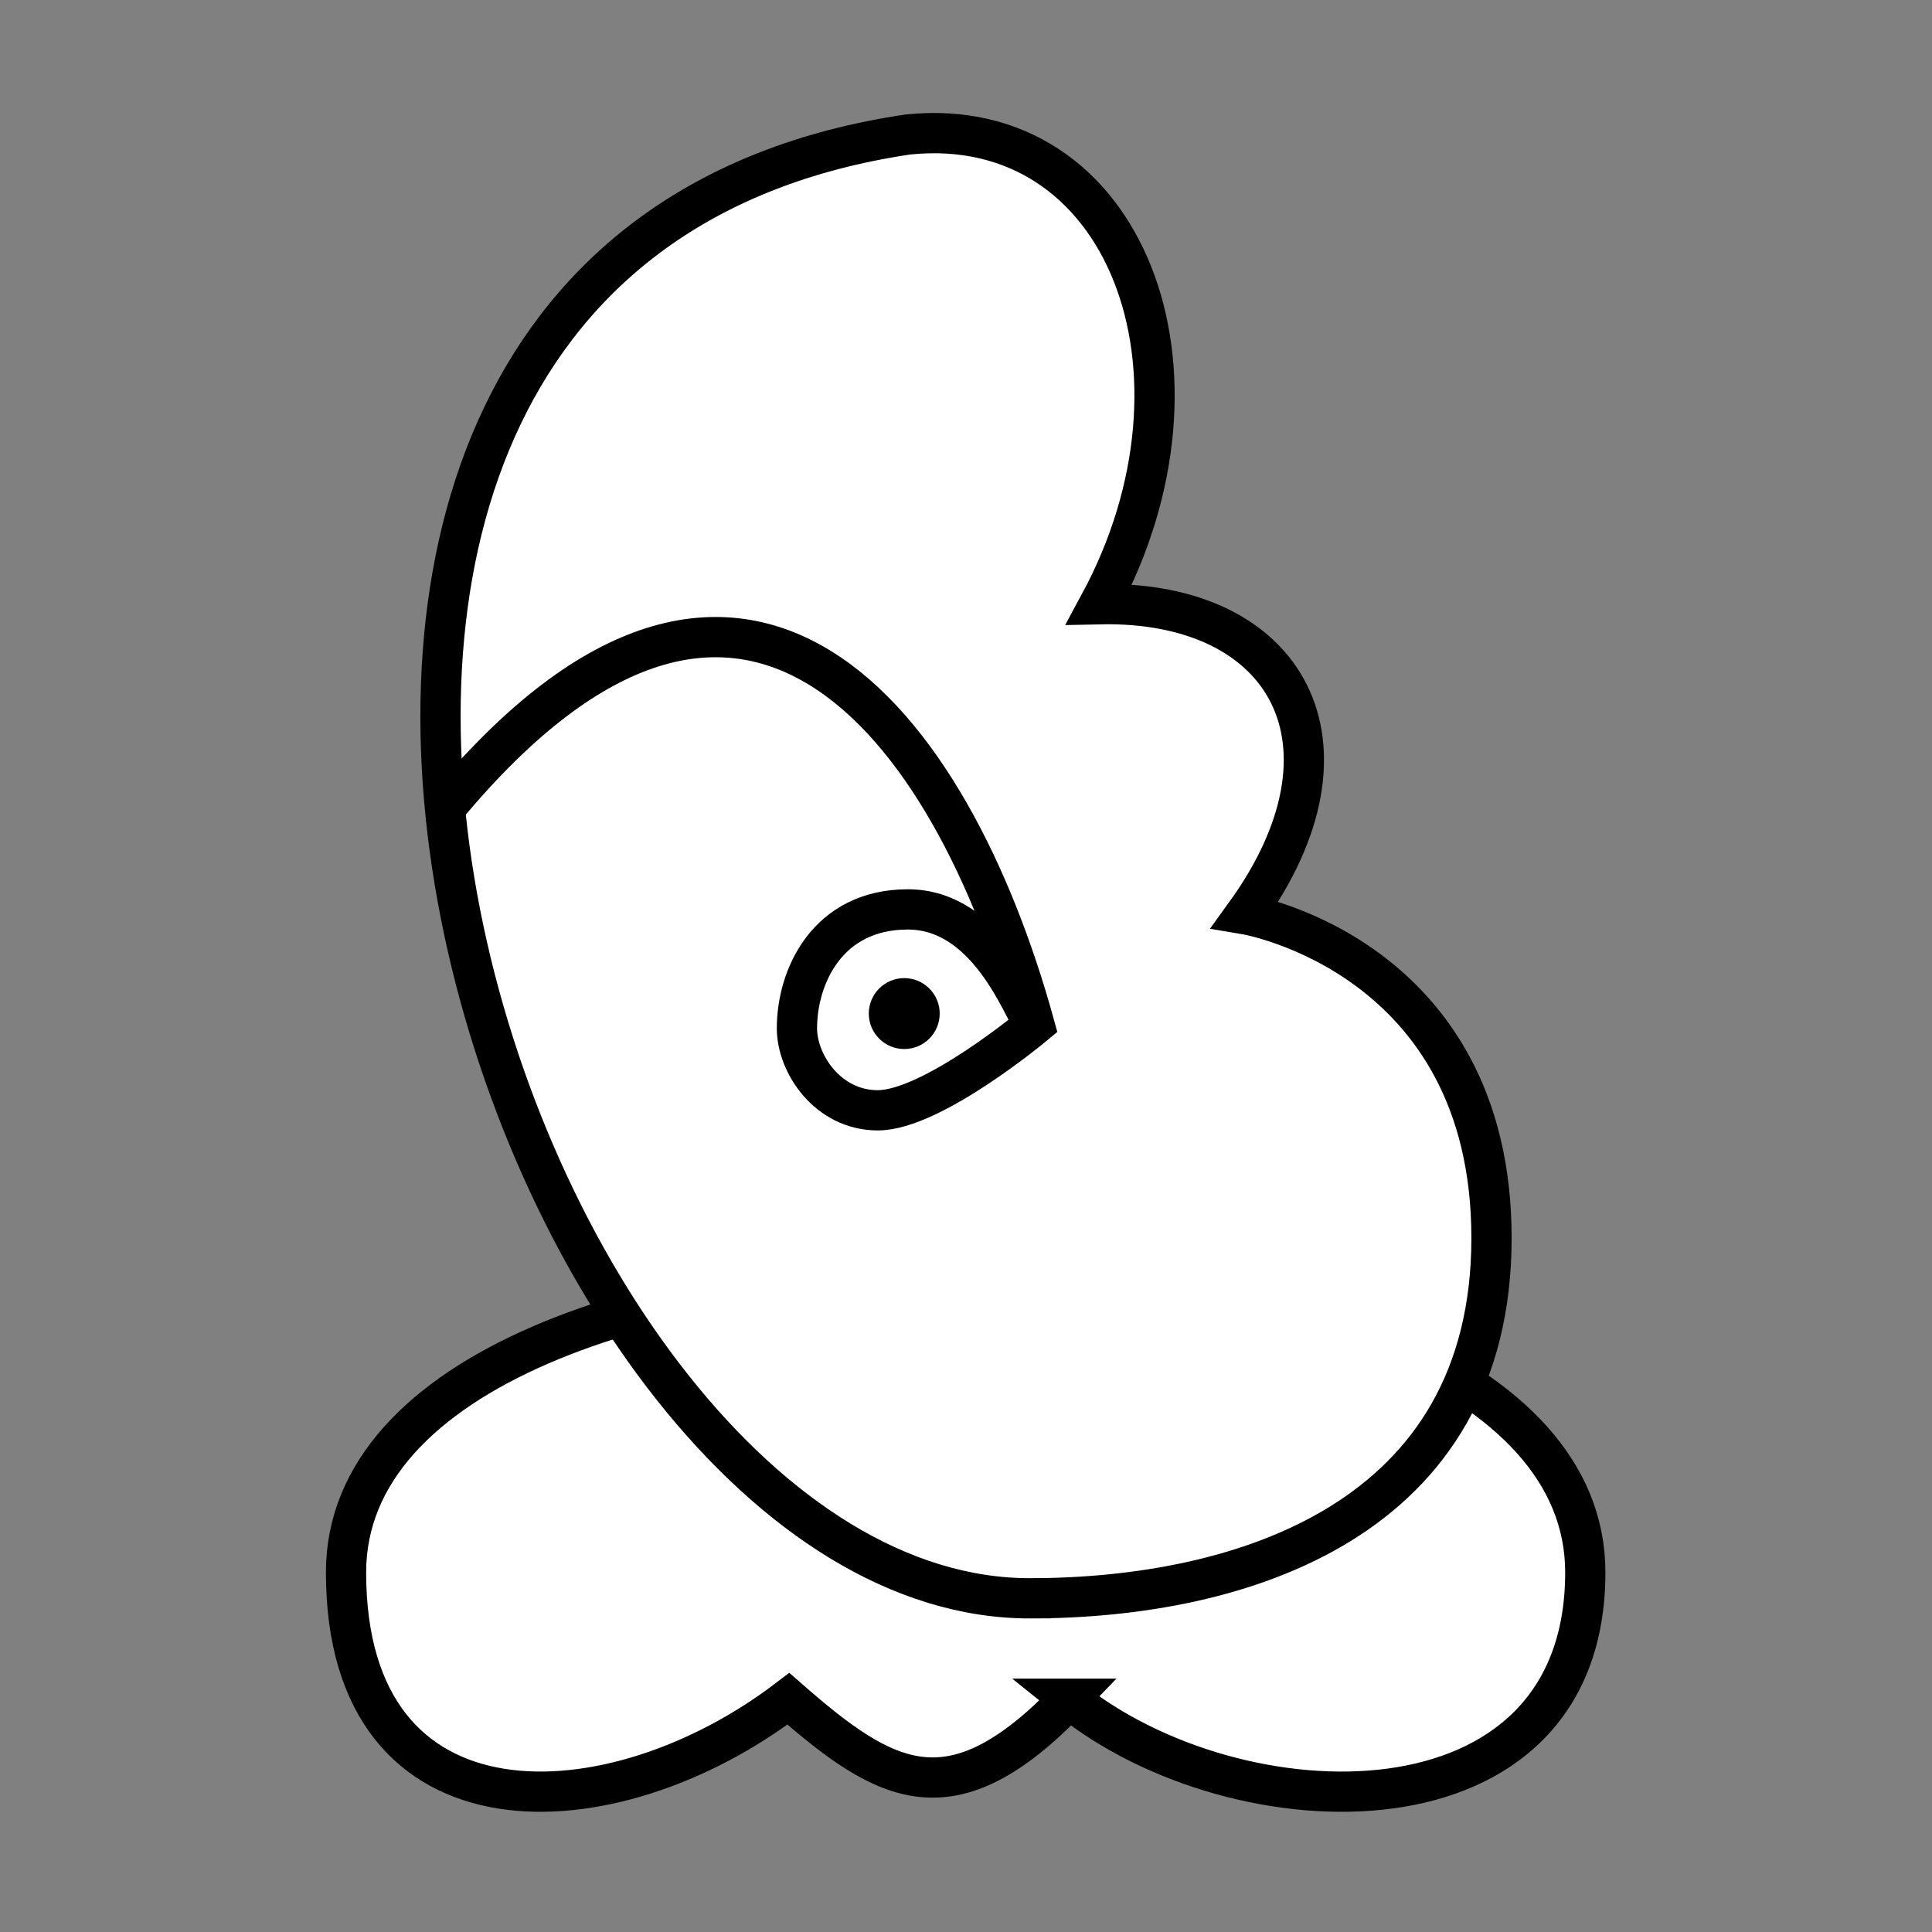 <?xml version="1.0" encoding="UTF-8" standalone="no"?>
<!-- Created with Inkscape (http://www.inkscape.org/) -->

<svg
   xmlns:dc="http://purl.org/dc/elements/1.1/"
   xmlns:cc="http://creativecommons.org/ns#"
   xmlns:rdf="http://www.w3.org/1999/02/22-rdf-syntax-ns#"
   xmlns:svg="http://www.w3.org/2000/svg"
   xmlns="http://www.w3.org/2000/svg"
   xmlns:sodipodi="http://sodipodi.sourceforge.net/DTD/sodipodi-0.dtd"
   xmlns:inkscape="http://www.inkscape.org/namespaces/inkscape"
   width="96"
   height="96"
   id="svg2"
   version="1.1"
   inkscape:version="0.48.3.1 r9886"
   sodipodi:docname="nan.svg">
  <rect width="100%" height="100%" fill="#808080" stroke="none"/>
  <defs
     id="defs4" />
  <sodipodi:namedview
     id="base"
     pagecolor="#ffffff"
     bordercolor="#666666"
     borderopacity="1.0"
     inkscape:pageopacity="0.0"
     inkscape:pageshadow="2"
     inkscape:zoom="5.8333333"
     inkscape:cx="73.114286"
     inkscape:cy="48"
     inkscape:document-units="px"
     inkscape:current-layer="layer1"
     showgrid="false"
     inkscape:window-width="992"
     inkscape:window-height="822"
     inkscape:window-x="0"
     inkscape:window-y="26"
     inkscape:window-maximized="0"
     showguides="true"
     inkscape:guide-bbox="true" />
  <g
     inkscape:label="Calque 1"
     inkscape:groupmode="layer"
     id="layer1"
     transform="translate(0,-956.362)">
    <g
       id="g3009"
       transform="translate(14.037,-1.3707904e-8)"
       style="fill:#ffffff">
      <g
         id="g3784">
        <g
           id="g3774"
           style="fill:#ffffff"
           transform="translate(83.014,1.348)" />
      </g>
    </g>
    <g
       id="g3820">
      <g
         transform="matrix(0.846,0,0,0.846,7.375,182.729)"
         inkscape:label="Calque 1"
         id="layer1-5">
        <g
           id="g3009-6"
           transform="translate(14.037,-1.3707904e-8)"
           style="fill:#ffffff">
          <g
             id="g3784-5">
            <g
               id="g3774-0"
               style="fill:#ffffff"
               transform="translate(83.014,1.348)" />
          </g>
        </g>
        <path
           style="fill:#ffffff;stroke:#000000;stroke-width:2.363;stroke-linecap:round;stroke-linejoin:miter;stroke-miterlimit:4;stroke-opacity:1;stroke-dasharray:none"
           d="m 54.083,1014.236 c 9.894,7.974 30.311,8.557 30.311,-7.423 0,-23.715 -72.787,-23.703 -72.787,0 0,16.07 15.633,15.328 25.981,7.423 5.773,5.058 9.59,7.187 16.496,0 z"
           id="path3804"
           inkscape:connector-curvature="0"
           sodipodi:nodetypes="ccccc" />
      </g>
      <g
         transform="translate(1.0120416e-7,-4.983)"
         id="g2998">
        <path
           style="fill:#ffffff;stroke:#000000;stroke-width:2;stroke-linecap:round;stroke-linejoin:miter;stroke-miterlimit:4;stroke-opacity:1;stroke-dasharray:none"
           d="m 51.226,1040.764 c 10.44,-0.014 22.886,-3.865 22.886,-17.901 0,-14.035 -12.236,-16.088 -12.236,-16.088 6.093,-8.425 2.126,-15.613 -7.251,-15.408 6.236,-11.533 1.325,-24.462 -9.517,-23.339 -41.293,6.147 -20.03,72.837 6.118,72.736 z"
           id="path2997"
           inkscape:connector-curvature="0"
           sodipodi:nodetypes="czcccc" />
        <g
           id="layer1-7"
           inkscape:label="Calque 1"
           transform="translate(-6,2)">
          <g
             transform="matrix(0.604,0,0,0.604,28.955,392.737)"
             id="g3007">
            <path
               style="fill:none;stroke:#000000;stroke-width:3.312;stroke-linecap:round;stroke-linejoin:miter;stroke-miterlimit:4;stroke-opacity:1;stroke-dasharray:none"
               d="m -1.216,1004.36 c 24.422,-29.254 41.459,-6.83 48.314,18.038 0,0 -8.413,7.037 -12.89,7.037 -4.114,0 -6.651,-3.835 -6.651,-6.744 0,-4.267 2.511,-9.784 9.125,-9.784 6.615,0 9.459,8.236 10.266,9.204"
               id="path3767"
               inkscape:connector-curvature="0"
               sodipodi:nodetypes="ccsszc" />
            <path
               sodipodi:type="arc"
               style="fill:#000000;fill-opacity:1;stroke:#000000;stroke-width:3.312;stroke-linecap:round;stroke-linejoin:miter;stroke-miterlimit:4;stroke-opacity:1;stroke-dasharray:none"
               id="path3777"
               sodipodi:cx="25.309092"
               sodipodi:cy="64.290909"
               sodipodi:rx="1.2606061"
               sodipodi:ry="1.2606061"
               d="m 26.57,64.291 c 0,0.696 -0.564,1.261 -1.261,1.261 -0.696,0 -1.261,-0.564 -1.261,-1.261 0,-0.696 0.564,-1.261 1.261,-1.261 0.696,0 1.261,0.564 1.261,1.261 z"
               transform="translate(11.076,957.186)" />
          </g>
        </g>
      </g>
    </g>
  </g>
</svg>
